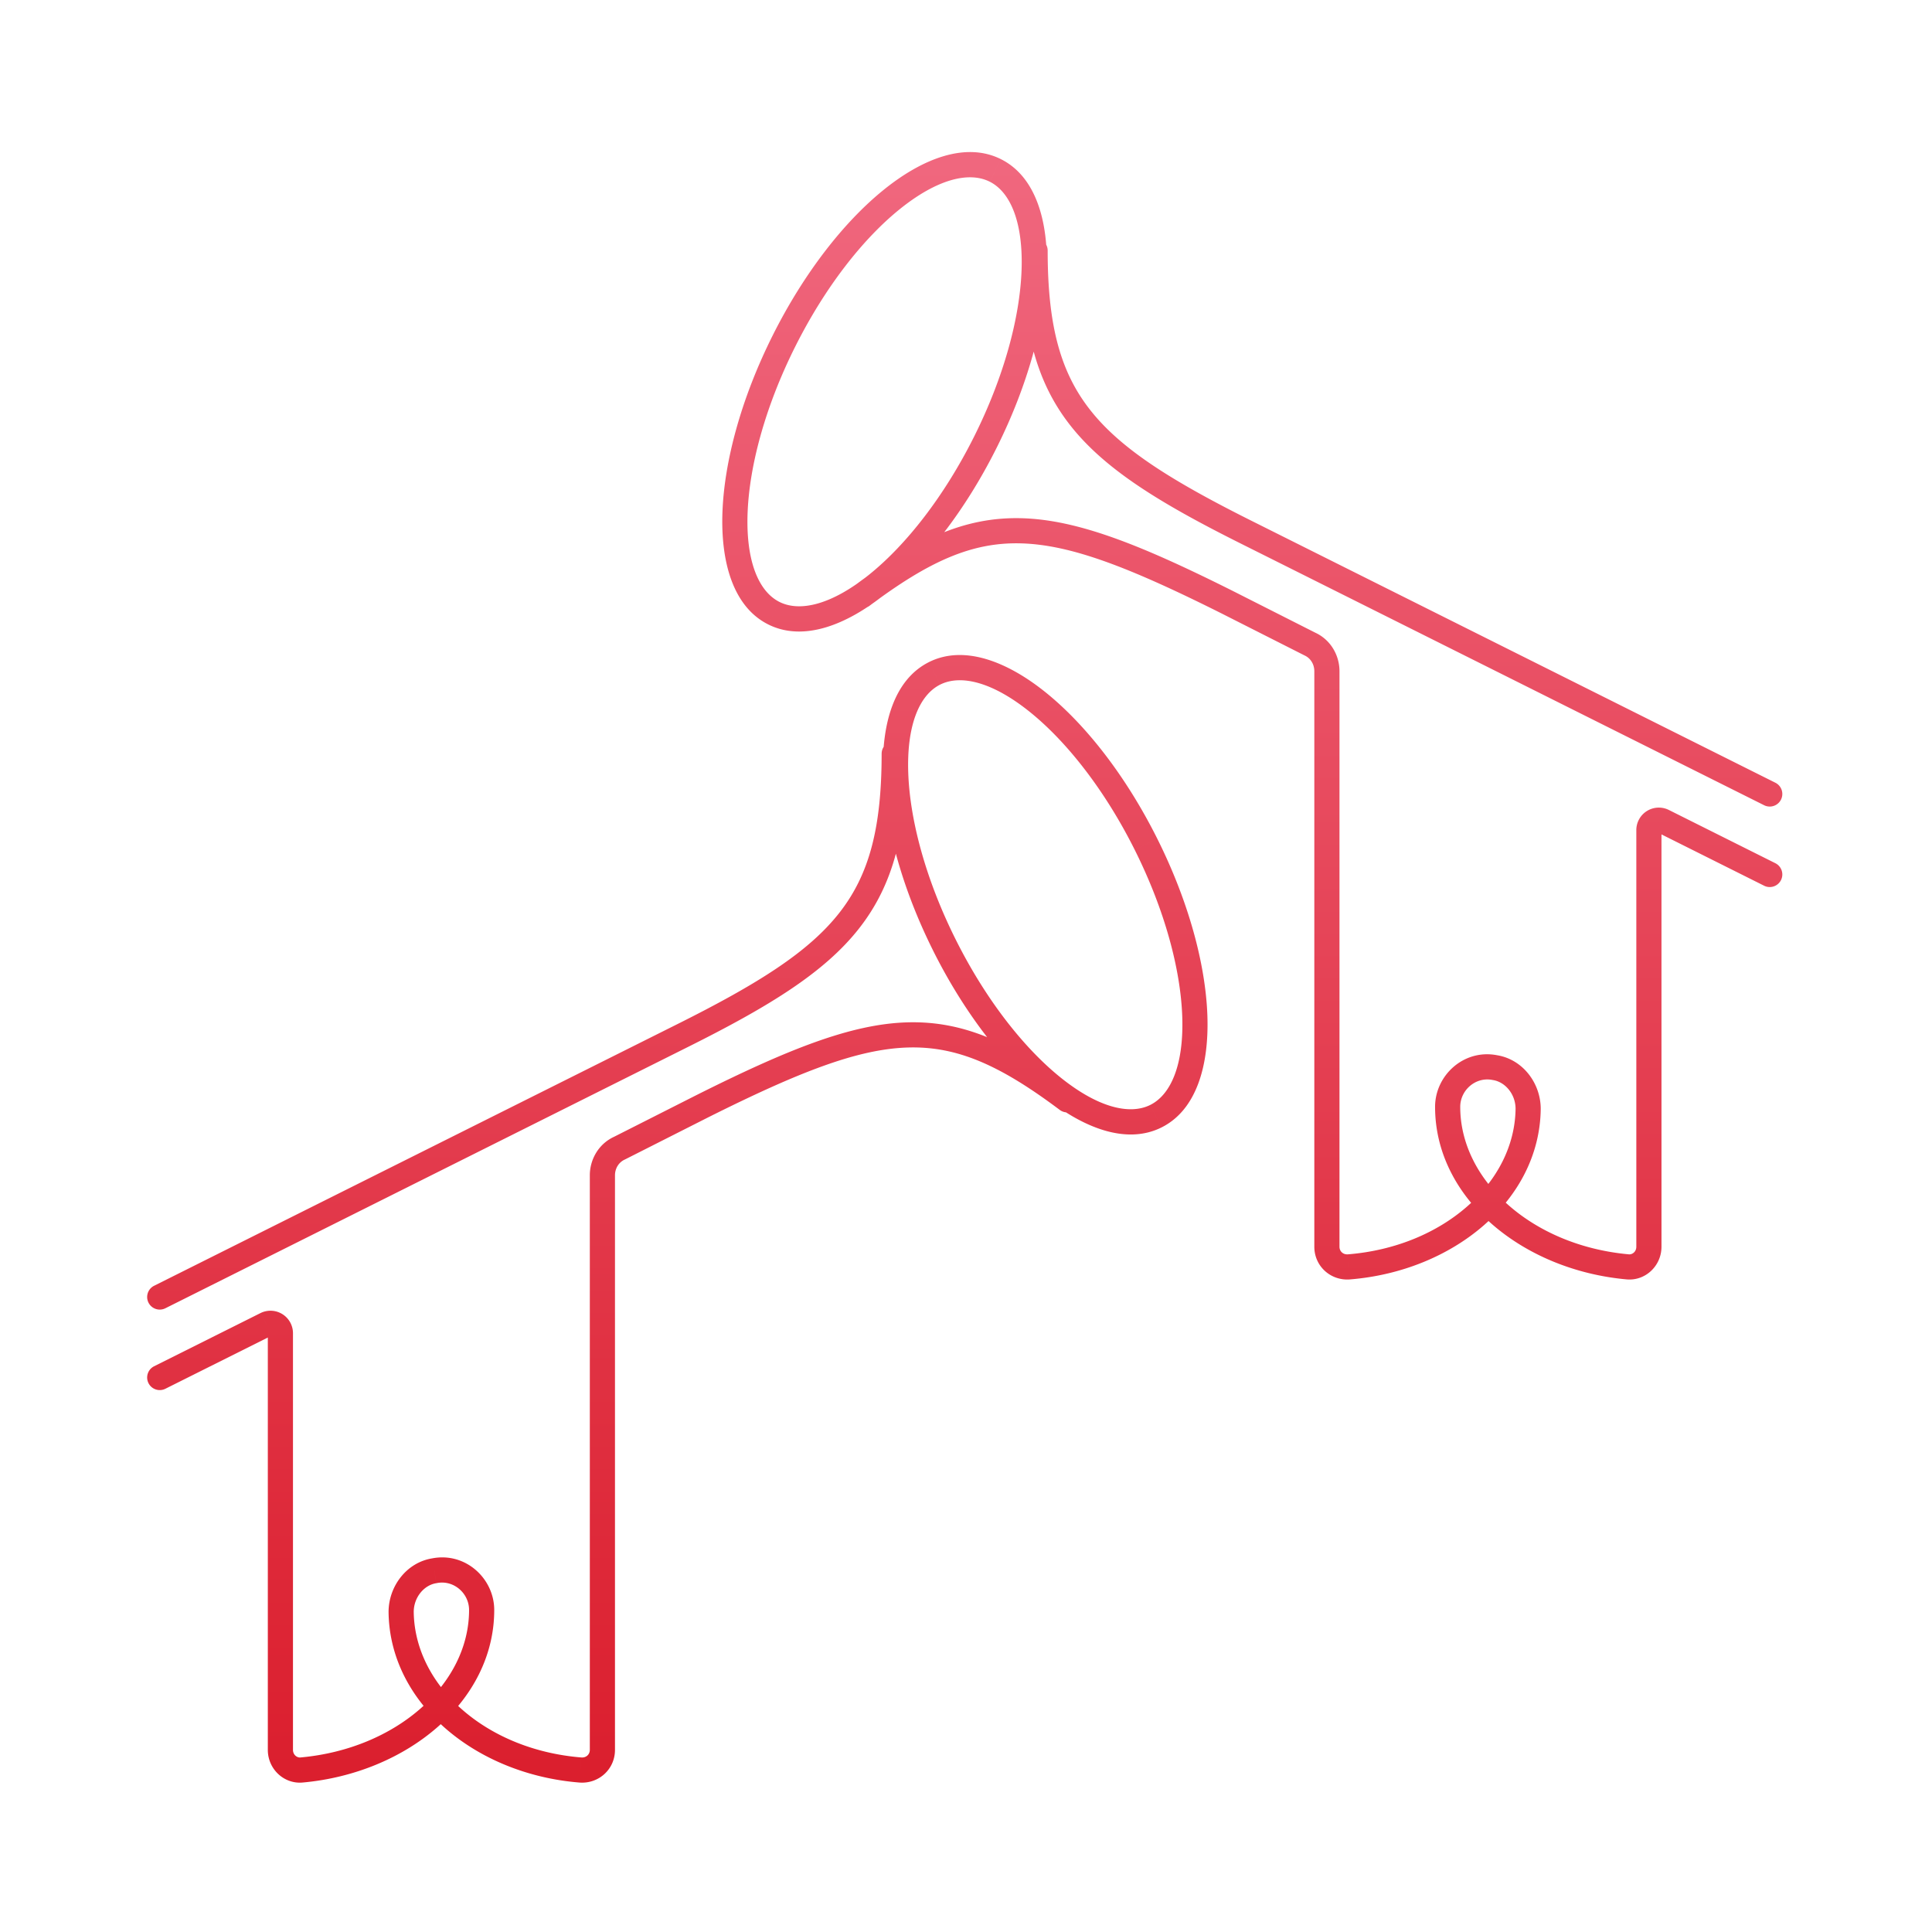 <svg width="192" height="192" viewBox="0 0 192 192" fill="none" xmlns="http://www.w3.org/2000/svg"><path d="M15.307 127.782a1.25 1.25 0 0 0 1.118 2.236l-1.118-2.236ZM90.117 74.9a1.25 1.25 0 1 0-2.5 0h2.5Zm-74.81 60.882a1.25 1.25 0 0 0 1.118 2.236l-1.118-2.236Zm11.16-4.182-.493-1.149-.067.031.56 1.118Zm3.5 44.3-.113-1.245h-.001l.113 1.245Zm13.2-19.8.194 1.235.05-.009-.245-1.226Zm-3.3 4.1h-1.25v.015l1.25-.015Zm17.8 15.7.103-1.246h-.003l-.1 1.246Zm3.9-61.8.517 1.138a.929.929 0 0 0 .047-.023l-.565-1.115Zm8.3-4.2-.56-1.118-.005.003.564 1.115Zm35.449.4a1.25 1.25 0 0 0 1.5-2l-1.5 2Zm69.991-30.282a1.25 1.25 0 1 0 1.118-2.236l-1.118 2.236ZM104.116 24.9a1.25 1.25 0 1 0-2.5 0h2.5Zm71.191 63.118a1.25 1.25 0 1 0 1.118-2.236l-1.118 2.236ZM165.266 81.6l.559-1.118a1.63 1.63 0 0 0-.066-.031l-.493 1.149Zm-3.5 44.3.113-1.245h-.001l-.112 1.245Zm-13.2-19.8-.245 1.226.05.009.195-1.235Zm3.3 4.1 1.25.015v-.015h-1.25Zm-17.8 15.7-.1-1.246h-.004l.104 1.246Zm-3.9-61.9-.564 1.115a.852.852 0 0 0 .047.023l.517-1.138Zm-8.3-4.2.565-1.115-.006-.003-.559 1.118Zm-36.95-1.6a1.25 1.25 0 1 0 1.5 2l-1.5-2Zm-68.49 71.818 52-26-1.119-2.236-52 26 1.118 2.236Zm52-26c7.995-3.998 13.481-7.352 16.922-11.72 3.496-4.436 4.768-9.761 4.768-17.398h-2.5c0 7.363-1.227 12.038-4.232 15.851-3.059 3.883-8.073 7.029-16.077 11.031l1.118 2.236Zm-52 34 10.6-5.3-1.119-2.236-10.6 5.3 1.118 2.236Zm10.533-5.269a.202.202 0 0 1-.097.011.277.277 0 0 1-.127-.045.266.266 0 0 1-.119-.215h2.5a2.235 2.235 0 0 0-3.142-2.049l.985 2.298Zm-.343-.249v41.4h2.5v-41.4h-2.5Zm0 41.4c0 1.905 1.602 3.414 3.463 3.245l-.226-2.49c-.338.031-.737-.26-.737-.755h-2.5Zm3.462 3.245c10.386-.935 19.038-8.068 19.038-17.145h-2.5c0 7.323-7.148 13.79-16.762 14.655l.224 2.49ZM49.116 160c0-3.134-2.868-5.791-6.195-5.126l.49 2.452c1.674-.335 3.205 1.008 3.205 2.674h2.5Zm-6.145-5.135c-2.58.408-4.355 2.797-4.355 5.335h2.5c0-1.462 1.026-2.673 2.245-2.865l-.39-2.47Zm-4.355 5.35c.11 9.06 8.645 16.098 18.95 16.931l.2-2.492c-9.494-.767-16.56-7.129-16.65-14.469l-2.5.03Zm18.946 16.931c1.91.159 3.554-1.296 3.554-3.246h-2.5c0 .45-.356.795-.846.754l-.208 2.492Zm3.554-3.246v-57.1h-2.5v57.1h2.5Zm0-57.1c0-.666.363-1.287.968-1.562l-1.035-2.276c-1.595.725-2.433 2.304-2.433 3.838h2.5Zm1.015-1.585 8.3-4.2-1.13-2.23-8.3 4.2 1.13 2.23Zm8.294-4.197c9.02-4.51 14.838-6.777 19.827-6.919 4.88-.138 9.148 1.764 15.064 6.201l1.5-2c-6.084-4.563-10.916-6.861-16.635-6.7-5.612.159-11.893 2.691-20.874 7.182l1.118 2.236Zm42.35-26.548c2.977 5.954 4.544 11.84 4.714 16.511.175 4.795-1.112 7.793-3.171 8.823l1.118 2.236c3.473-1.737 4.733-6.168 4.551-11.15-.186-5.104-1.877-11.34-4.976-17.538l-2.236 1.118Zm1.543 25.334c-2.059 1.029-5.23.26-8.961-2.757-3.635-2.939-7.404-7.724-10.38-13.678l-2.237 1.118c3.1 6.198 7.074 11.293 11.046 14.504 3.876 3.134 8.177 4.786 11.65 3.049l-1.118-2.236ZM94.977 93.369C92 87.416 90.433 81.53 90.263 76.858c-.175-4.795 1.111-7.793 3.17-8.823L92.317 65.8c-3.474 1.737-4.733 6.169-4.552 11.15.186 5.104 1.877 11.34 4.977 17.538l2.236-1.118Zm-1.543-25.334c2.059-1.03 5.23-.26 8.96 2.757 3.635 2.94 7.404 7.725 10.381 13.678l2.236-1.118c-3.099-6.198-7.073-11.293-11.045-14.504-3.876-3.134-8.177-4.785-11.65-3.049l1.118 2.236Zm82.991 9.747-52-26-1.118 2.236 52 26 1.118-2.236Zm-52-26c-8.004-4.002-13.018-7.148-16.077-11.03-3.004-3.814-4.232-8.489-4.232-15.852h-2.5c0 7.637 1.273 12.962 4.768 17.399 3.441 4.367 8.927 7.72 16.923 11.719l1.118-2.236Zm52 34-10.6-5.3-1.118 2.236 10.6 5.3 1.118-2.236Zm-10.666-5.331a2.236 2.236 0 0 0-3.143 2.049h2.5a.265.265 0 0 1-.119.215.276.276 0 0 1-.126.045.208.208 0 0 1-.097-.011l.985-2.298Zm-3.143 2.049v41.4h2.5V82.5h-2.5Zm0 41.4c0 .495-.398.786-.737.755l-.226 2.49c1.861.169 3.463-1.34 3.463-3.245h-2.5Zm-.738.755c-9.614-.865-16.762-7.332-16.762-14.655h-2.5c0 9.077 8.652 16.21 19.038 17.145l.224-2.49ZM145.116 110c0-1.666 1.532-3.009 3.205-2.674l.49-2.452c-3.326-.665-6.195 1.992-6.195 5.126h2.5Zm3.255-2.665c1.22.192 2.245 1.403 2.245 2.865h2.5c0-2.538-1.774-4.927-4.355-5.335l-.39 2.47Zm2.245 2.85c-.089 7.34-7.155 13.702-16.65 14.469l.201 2.492c10.305-.833 18.839-7.871 18.949-16.931l-2.5-.03Zm-16.654 14.469c-.489.041-.846-.304-.846-.754h-2.5c0 1.95 1.644 3.405 3.554 3.246l-.208-2.492Zm-.846-.754V66.7h-2.5v57.2h2.5Zm0-57.2c0-1.534-.837-3.113-2.433-3.838l-1.034 2.276c.605.275.967.896.967 1.562h2.5Zm-2.385-3.815-8.3-4.2-1.129 2.23 8.3 4.2 1.129-2.23Zm-8.306-4.203c-8.981-4.49-15.262-7.023-20.873-7.181-5.72-.162-10.552 2.136-16.636 6.699l1.5 2c5.916-4.437 10.184-6.339 15.065-6.2 4.988.14 10.807 2.408 19.826 6.918l1.118-2.236ZM98.35 18.052c2.059 1.03 3.345 4.028 3.171 8.823-.17 4.672-1.737 10.558-4.714 16.511l2.236 1.118c3.099-6.198 4.79-12.434 4.976-17.538.182-4.981-1.078-9.413-4.551-11.15l-1.118 2.237Zm-1.543 25.334c-2.977 5.954-6.746 10.74-10.38 13.678-3.732 3.017-6.902 3.786-8.961 2.757l-1.118 2.236c3.473 1.737 7.774.085 11.65-3.049 3.972-3.21 7.946-8.306 11.045-14.504l-2.236-1.118ZM77.466 59.821c-2.06-1.03-3.346-4.028-3.171-8.822.17-4.672 1.737-10.558 4.713-16.512l-2.236-1.118c-3.099 6.198-4.79 12.434-4.976 17.539-.181 4.98 1.078 9.412 4.552 11.149l1.118-2.236Zm1.543-25.334c2.976-5.953 6.745-10.739 10.38-13.678 3.731-3.016 6.902-3.786 8.96-2.756l1.119-2.237c-3.473-1.736-7.774-.085-11.65 3.05-3.972 3.21-7.947 8.305-11.046 14.503l2.236 1.118Z" fill="url(#a)"/><defs><linearGradient id="a" x1="95.866" y1="16.367" x2="95.866" y2="175.908" gradientUnits="userSpaceOnUse"><stop stop-color="#F0677E"/><stop offset="1" stop-color="#DB1F2E"/></linearGradient></defs></svg>